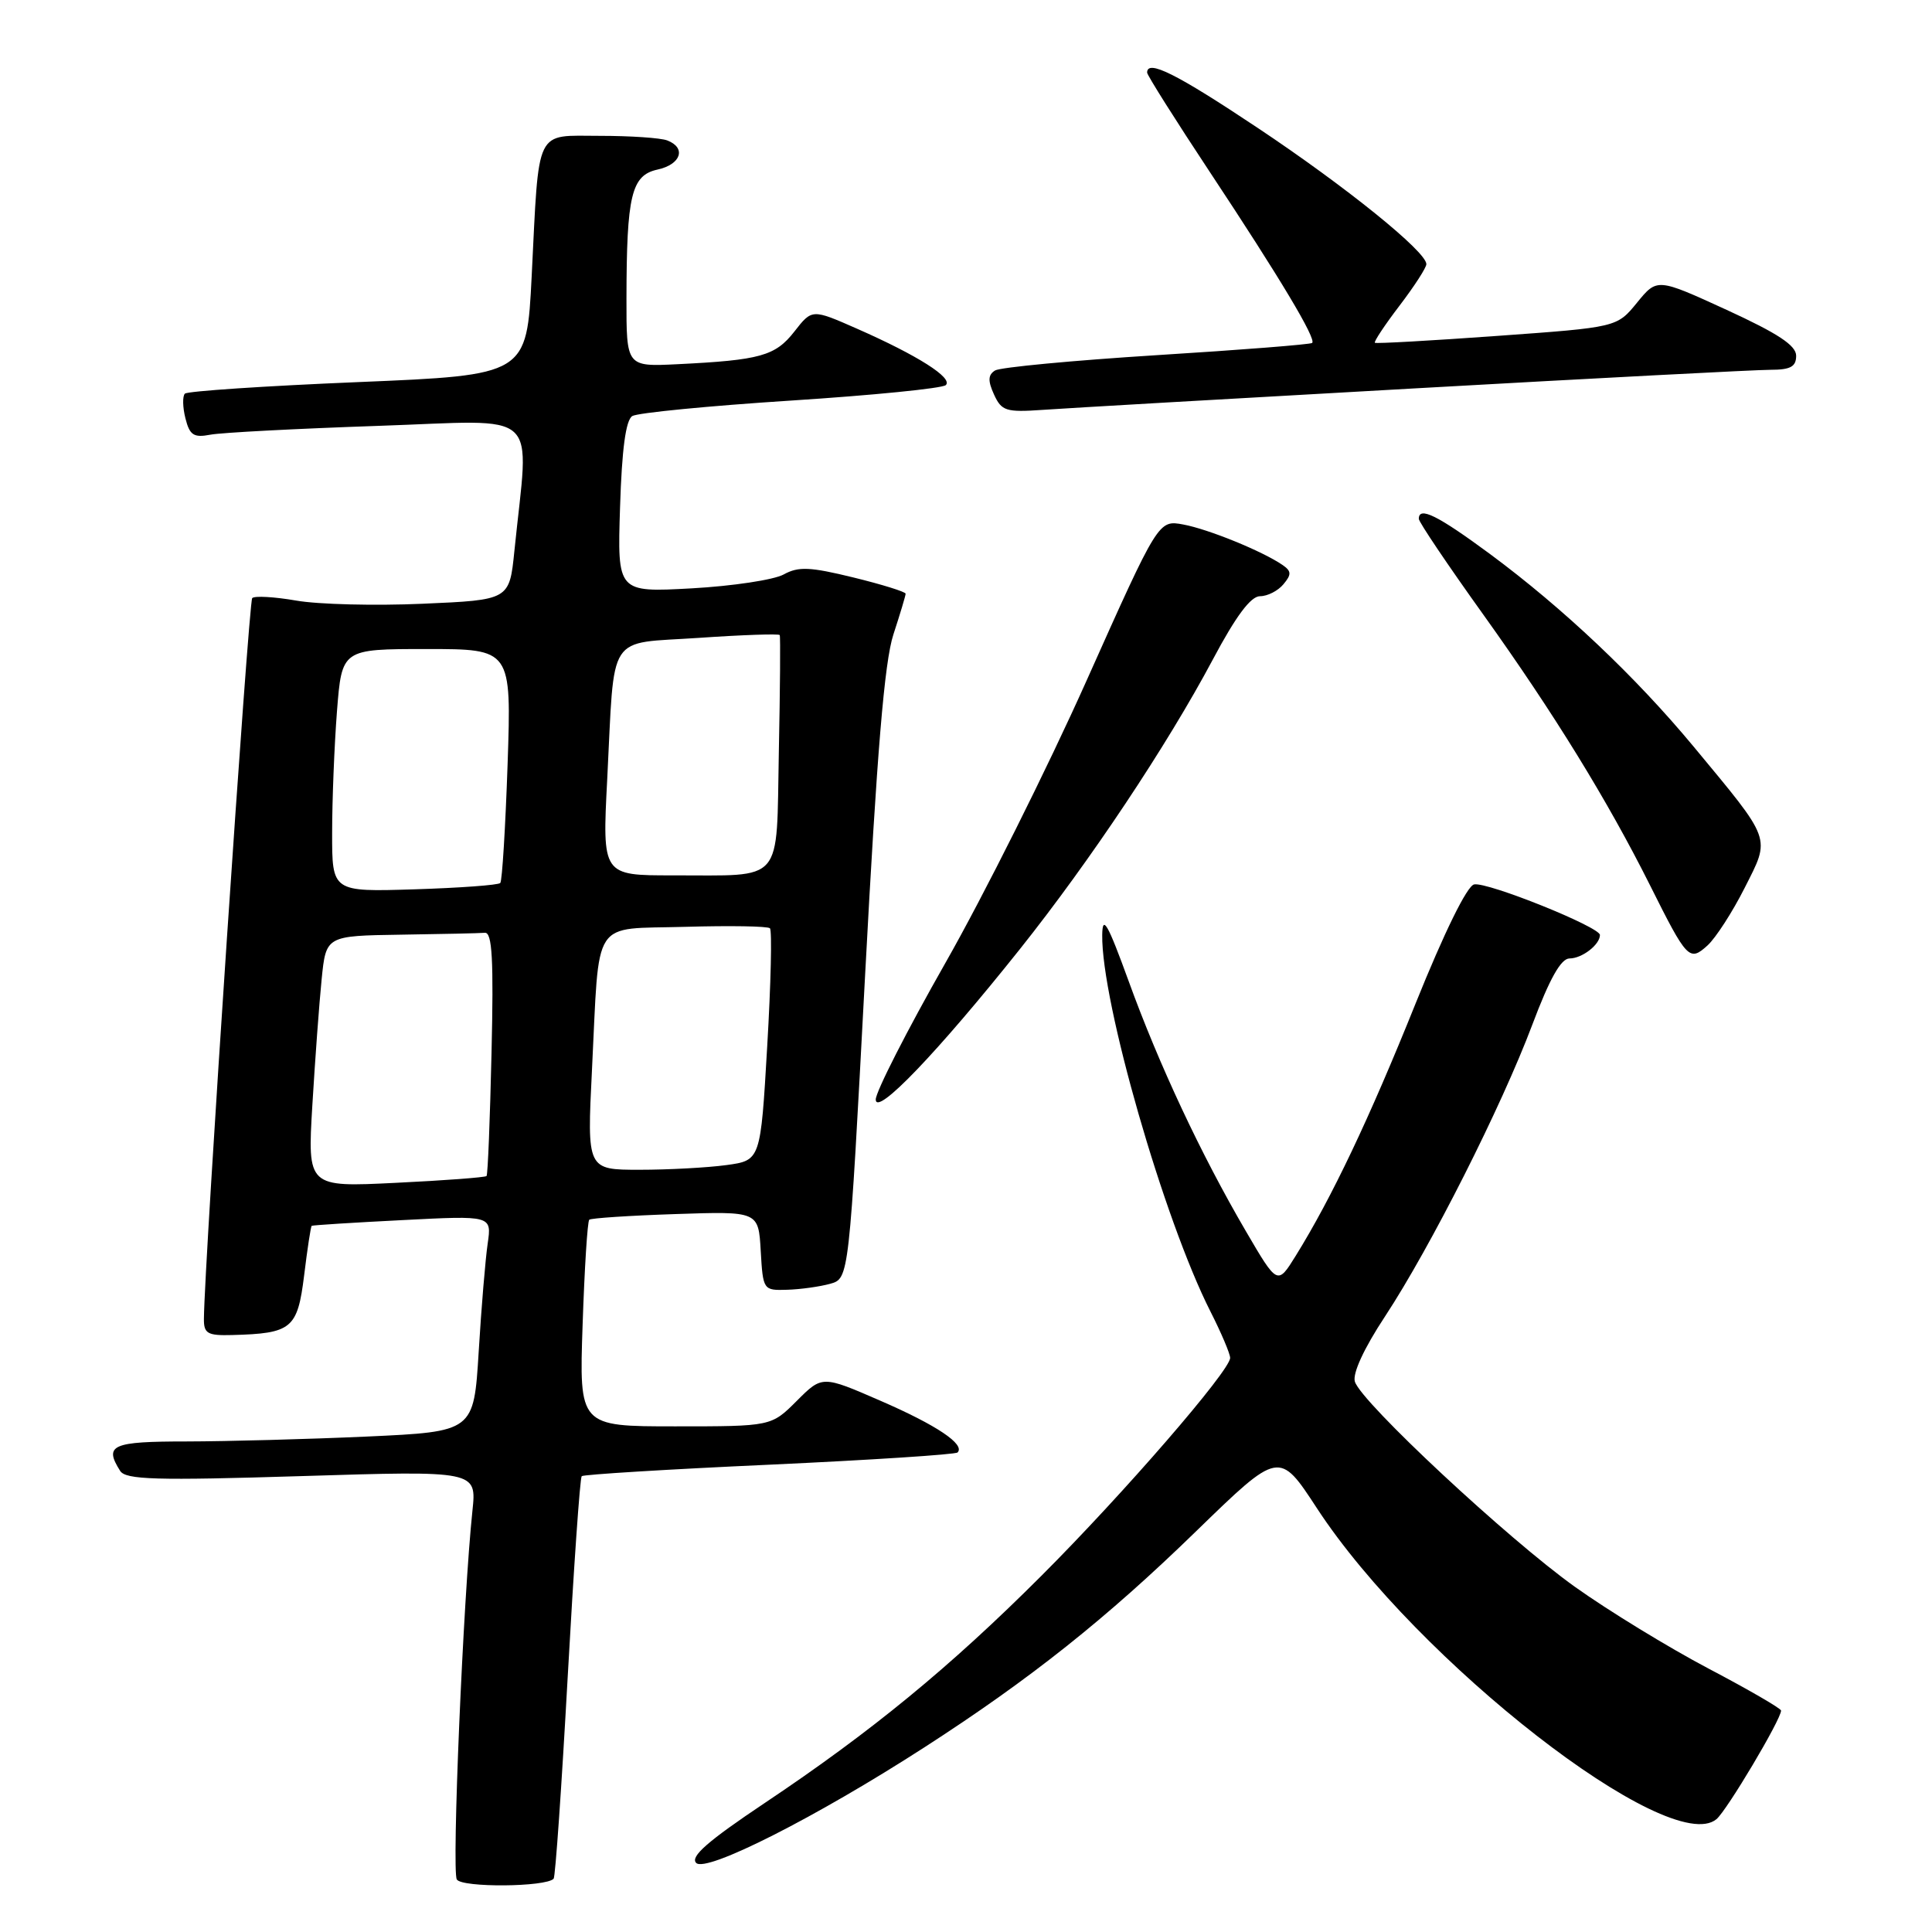<?xml version="1.0" encoding="UTF-8" standalone="no"?>
<!DOCTYPE svg PUBLIC "-//W3C//DTD SVG 1.1//EN" "http://www.w3.org/Graphics/SVG/1.1/DTD/svg11.dtd" >
<svg xmlns="http://www.w3.org/2000/svg" xmlns:xlink="http://www.w3.org/1999/xlink" version="1.1" viewBox="0 0 256 256">
 <g >
 <path fill="currentColor"
d=" M 73.36 248.94 C 73.59 248.70 74.42 236.69 75.22 222.25 C 76.02 207.81 76.85 195.82 77.08 195.60 C 77.31 195.38 88.50 194.69 101.94 194.08 C 115.38 193.46 126.60 192.73 126.88 192.46 C 127.93 191.40 124.11 188.84 116.67 185.61 C 108.95 182.25 108.95 182.25 105.58 185.62 C 102.20 189.00 102.20 189.00 89.47 189.00 C 76.74 189.00 76.74 189.00 77.20 175.51 C 77.45 168.08 77.84 161.84 78.08 161.62 C 78.31 161.41 83.45 161.07 89.50 160.87 C 100.50 160.50 100.50 160.50 100.80 165.75 C 101.10 170.95 101.14 171.00 104.30 170.90 C 106.06 170.85 108.62 170.49 110.00 170.11 C 112.50 169.41 112.50 169.41 114.63 129.22 C 116.20 99.66 117.19 87.71 118.38 84.07 C 119.27 81.35 120.00 78.92 120.00 78.67 C 120.00 78.42 116.89 77.45 113.09 76.52 C 107.33 75.11 105.80 75.04 103.84 76.12 C 102.55 76.83 97.07 77.66 91.65 77.96 C 81.80 78.50 81.80 78.50 82.16 67.21 C 82.40 59.51 82.92 55.67 83.78 55.13 C 84.48 54.70 93.93 53.78 104.78 53.08 C 115.62 52.38 124.87 51.46 125.32 51.03 C 126.32 50.09 121.61 47.10 113.55 43.55 C 107.60 40.93 107.60 40.93 105.26 43.93 C 102.73 47.17 100.74 47.72 89.75 48.26 C 83.00 48.59 83.00 48.59 83.01 39.55 C 83.03 25.87 83.66 23.23 87.12 22.47 C 90.24 21.79 90.97 19.59 88.42 18.61 C 87.55 18.27 83.53 18.00 79.50 18.00 C 70.79 18.00 71.45 16.64 70.45 36.60 C 69.79 49.70 69.79 49.70 47.45 50.63 C 35.16 51.14 24.83 51.83 24.50 52.16 C 24.17 52.49 24.20 53.97 24.57 55.43 C 25.13 57.67 25.67 58.02 27.87 57.60 C 29.32 57.32 39.33 56.80 50.11 56.43 C 72.10 55.69 70.10 53.85 68.16 73.00 C 67.50 79.50 67.50 79.50 56.00 80.00 C 49.67 80.28 42.14 80.09 39.25 79.58 C 36.36 79.08 33.74 78.93 33.42 79.25 C 32.95 79.72 27.08 167.20 27.02 174.75 C 27.00 176.70 27.49 176.99 30.75 176.90 C 38.67 176.69 39.42 176.07 40.30 168.99 C 40.73 165.46 41.18 162.51 41.30 162.43 C 41.41 162.34 46.82 162.00 53.33 161.67 C 65.16 161.06 65.16 161.06 64.62 164.78 C 64.32 166.83 63.78 173.27 63.43 179.10 C 62.78 189.70 62.78 189.70 48.64 190.35 C 40.86 190.70 30.11 190.99 24.75 191.00 C 14.81 191.00 13.75 191.47 15.92 194.90 C 16.66 196.07 20.62 196.19 39.98 195.59 C 63.16 194.87 63.16 194.87 62.60 200.18 C 61.38 211.73 59.84 247.94 60.53 249.04 C 61.21 250.14 72.33 250.05 73.36 248.94 Z  M 122.49 231.53 C 136.48 222.51 146.62 214.45 158.50 202.89 C 169.50 192.20 169.50 192.20 174.50 199.85 C 187.76 220.13 221.24 246.19 227.44 241.05 C 228.81 239.91 236.00 227.84 236.00 226.66 C 236.00 226.38 231.67 223.87 226.38 221.09 C 221.09 218.30 213.12 213.43 208.68 210.26 C 199.80 203.92 180.40 185.84 179.53 183.08 C 179.19 182.01 180.72 178.68 183.53 174.42 C 189.54 165.28 198.95 146.65 203.05 135.75 C 205.33 129.68 206.84 127.00 207.97 127.00 C 209.63 127.00 212.00 125.17 212.00 123.89 C 212.00 122.83 197.09 116.83 195.33 117.19 C 194.39 117.38 191.37 123.54 187.56 133.00 C 181.43 148.25 176.46 158.71 171.69 166.40 C 169.27 170.30 169.27 170.30 165.08 163.13 C 159.15 152.99 153.55 141.04 149.55 130.00 C 146.77 122.36 146.09 121.16 146.05 123.88 C 145.92 132.72 154.22 161.61 160.39 173.78 C 161.83 176.62 163.00 179.38 163.00 179.93 C 163.00 181.61 148.85 197.95 137.98 208.81 C 125.91 220.88 115.45 229.47 101.31 238.92 C 93.78 243.96 91.42 246.02 92.25 246.85 C 93.57 248.17 108.16 240.78 122.49 231.53 Z  M 135.12 125.79 C 144.45 114.08 154.64 98.78 160.70 87.40 C 163.76 81.64 165.73 79.00 166.96 79.00 C 167.95 79.00 169.34 78.29 170.06 77.42 C 171.15 76.12 171.13 75.68 169.94 74.86 C 167.27 73.03 160.10 70.11 156.79 69.50 C 153.50 68.89 153.50 68.89 144.00 90.13 C 138.78 101.81 130.34 118.69 125.25 127.63 C 120.16 136.58 116.02 144.71 116.04 145.70 C 116.08 147.96 124.23 139.45 135.12 125.79 Z  M 231.17 117.66 C 234.62 110.83 234.88 111.56 224.39 98.90 C 216.69 89.63 207.13 80.59 197.42 73.40 C 190.48 68.28 188.00 67.05 188.00 68.75 C 188.00 69.17 191.86 74.90 196.59 81.50 C 205.89 94.50 212.98 106.01 218.64 117.31 C 223.55 127.14 223.85 127.45 226.25 125.28 C 227.33 124.30 229.55 120.87 231.17 117.66 Z  M 187.34 51.47 C 211.45 50.11 232.71 49.00 234.59 49.00 C 237.25 49.00 238.00 48.59 238.00 47.14 C 238.00 45.77 235.58 44.18 228.79 41.06 C 219.58 36.84 219.58 36.84 216.91 40.11 C 214.25 43.37 214.25 43.37 198.38 44.51 C 189.64 45.14 182.36 45.55 182.18 45.42 C 182.01 45.30 183.47 43.09 185.43 40.52 C 187.39 37.95 189.00 35.47 189.00 35.00 C 189.00 33.34 178.32 24.72 166.61 16.92 C 155.87 9.76 152.00 7.83 152.00 9.62 C 152.00 9.96 155.76 15.92 160.36 22.87 C 169.62 36.86 174.44 44.91 173.87 45.44 C 173.67 45.64 164.41 46.37 153.29 47.06 C 142.18 47.76 132.53 48.67 131.85 49.09 C 130.92 49.67 130.88 50.45 131.71 52.27 C 132.71 54.46 133.30 54.65 138.16 54.31 C 141.10 54.10 163.23 52.82 187.34 51.47 Z  M 41.39 146.41 C 41.75 140.41 42.30 132.91 42.62 129.75 C 43.20 124.00 43.20 124.00 53.10 123.85 C 58.54 123.77 63.56 123.66 64.25 123.60 C 65.22 123.52 65.42 127.13 65.13 139.50 C 64.93 148.30 64.64 155.65 64.47 155.83 C 64.31 156.01 58.90 156.42 52.46 156.73 C 40.74 157.31 40.74 157.31 41.39 146.41 Z  M 78.44 141.75 C 79.47 121.28 78.22 123.18 90.82 122.81 C 96.69 122.64 101.73 122.72 102.02 123.00 C 102.31 123.28 102.15 130.31 101.66 138.63 C 100.78 153.76 100.78 153.76 96.25 154.38 C 93.76 154.72 88.58 155.00 84.75 155.00 C 77.78 155.00 77.78 155.00 78.44 141.75 Z  M 44.01 110.34 C 44.01 106.03 44.30 98.79 44.65 94.25 C 45.30 86.00 45.30 86.00 56.53 86.00 C 67.77 86.00 67.77 86.00 67.26 101.25 C 66.97 109.64 66.54 116.72 66.29 117.00 C 66.04 117.28 60.92 117.65 54.92 117.84 C 44.00 118.18 44.00 118.18 44.01 110.34 Z  M 80.46 103.25 C 81.47 83.50 80.27 85.36 92.62 84.52 C 98.40 84.12 103.21 83.96 103.32 84.15 C 103.42 84.34 103.37 91.32 103.20 99.65 C 102.85 117.35 104.04 115.96 89.15 115.99 C 79.80 116.00 79.80 116.00 80.46 103.25 Z "/>
</g>
</svg>